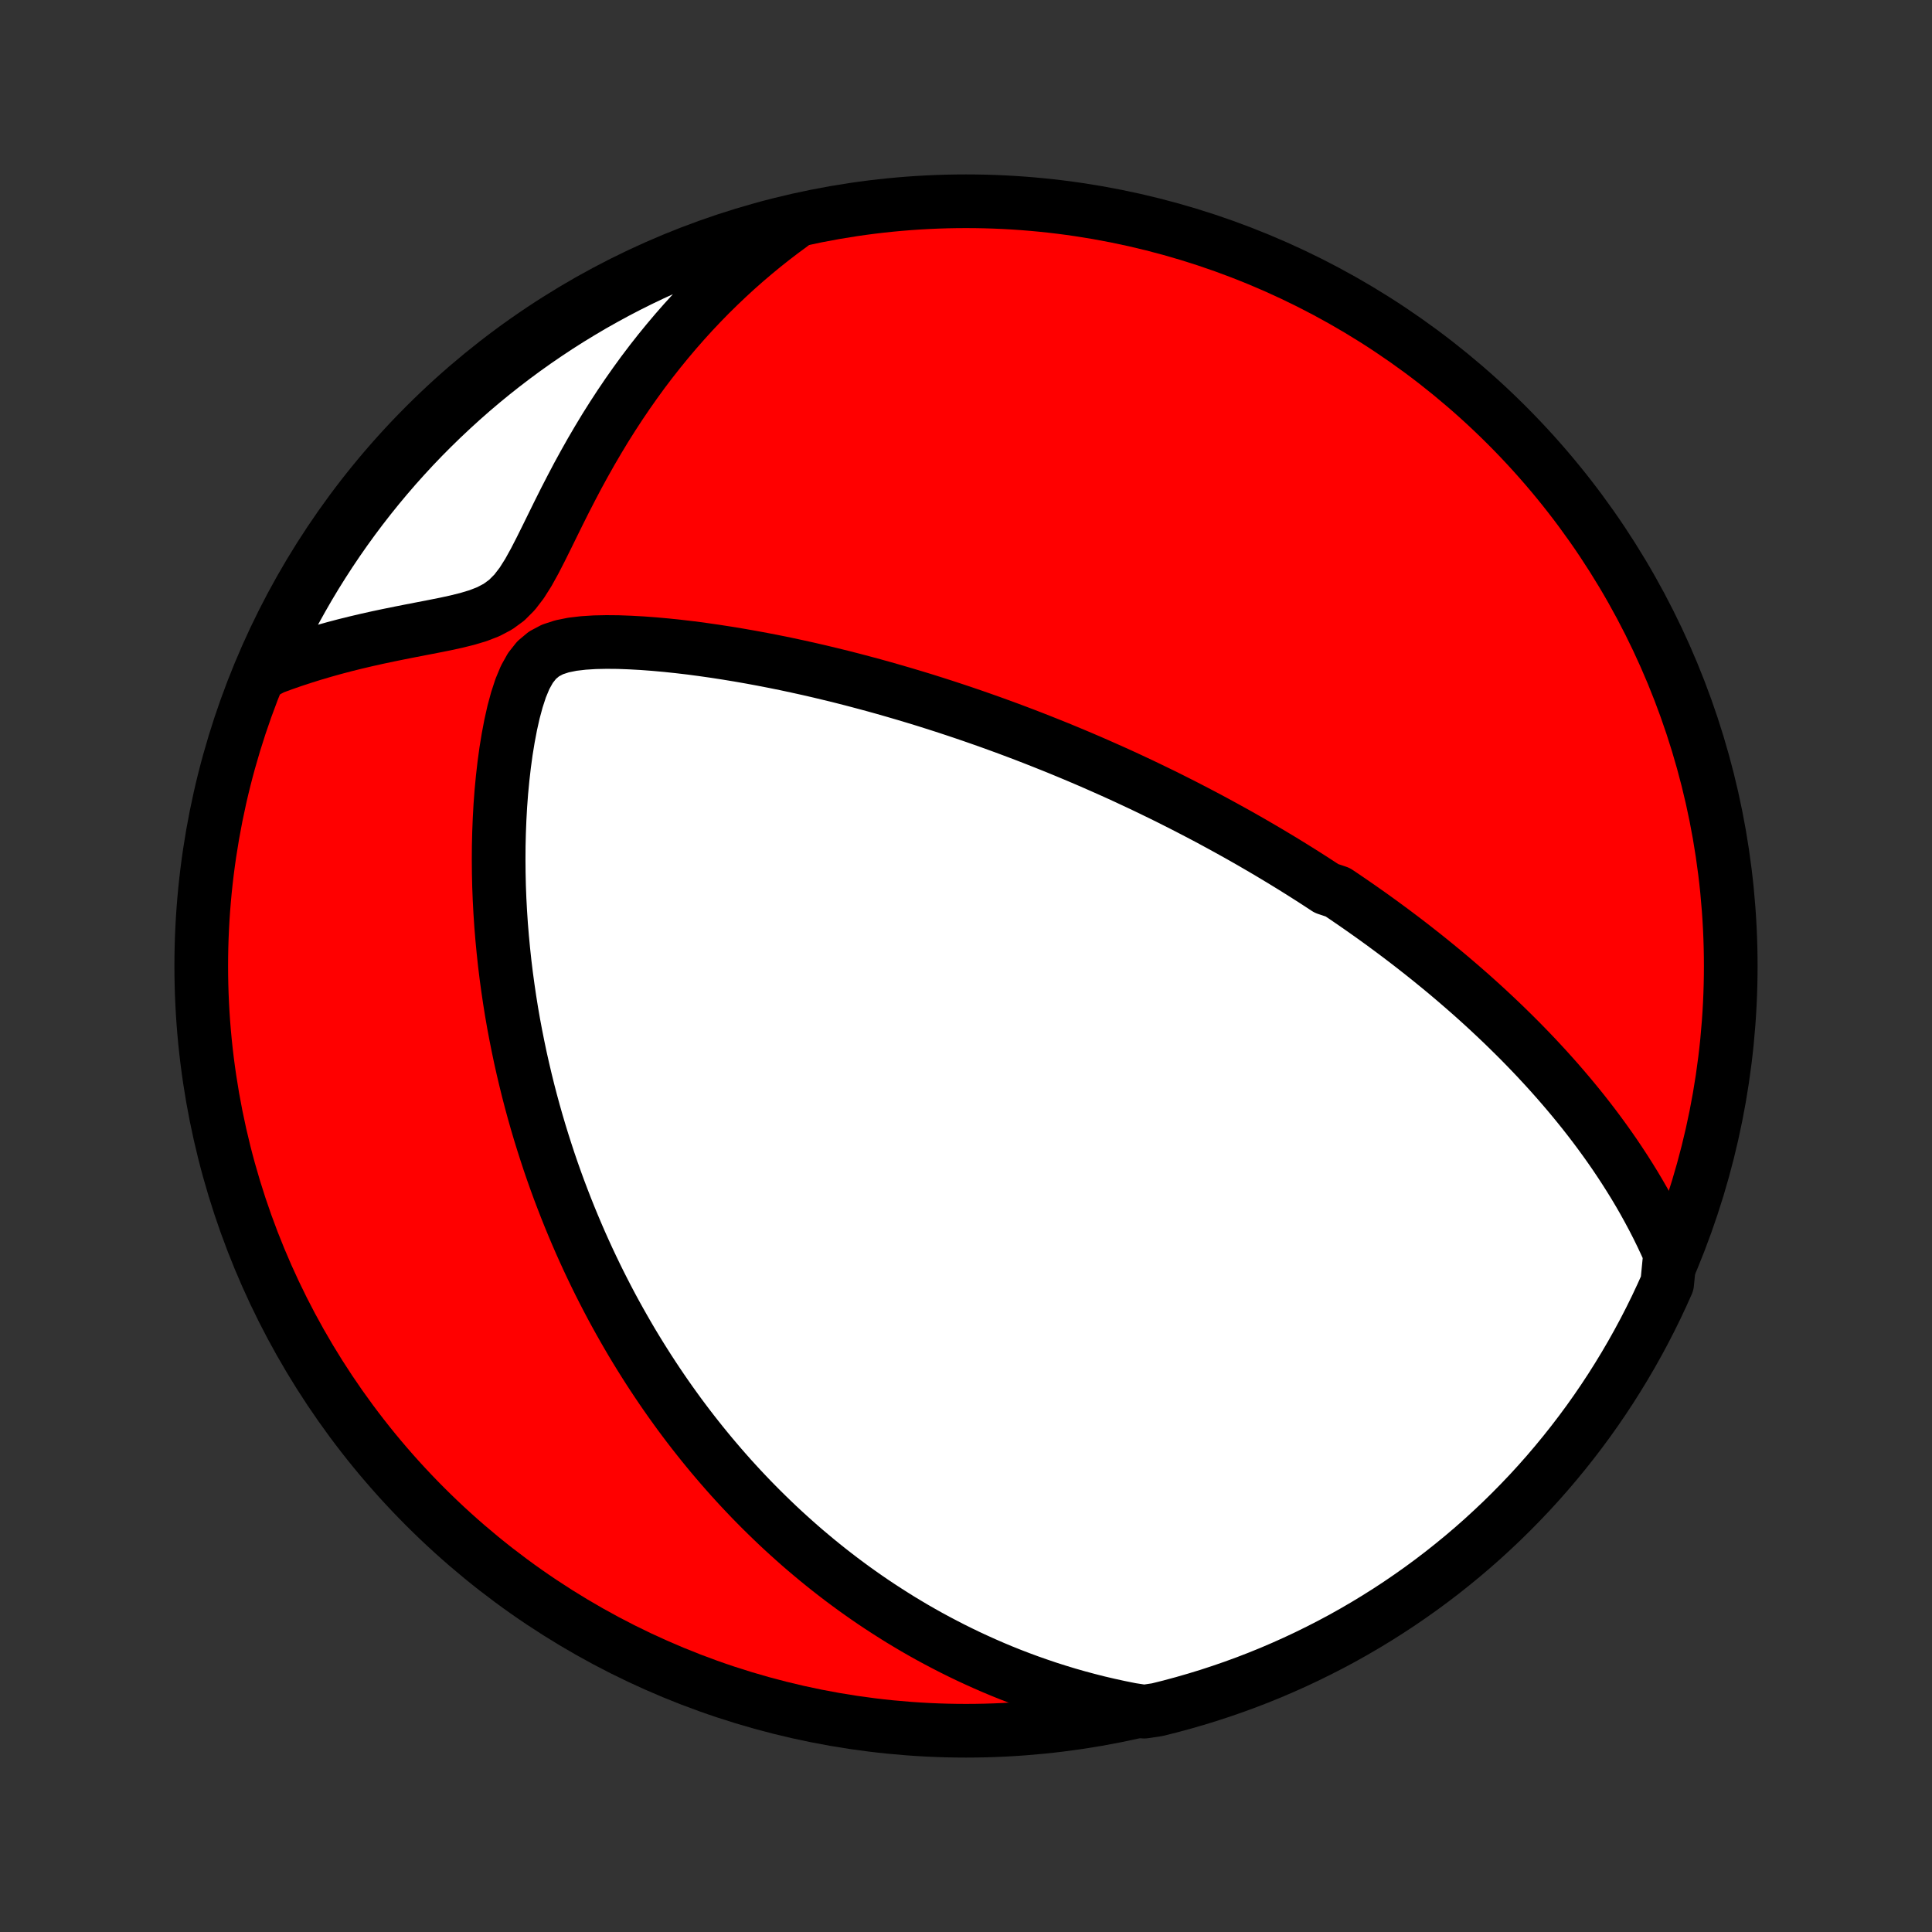 <?xml version="1.0" encoding="utf-8" standalone="no"?>
<!DOCTYPE svg PUBLIC "-//W3C//DTD SVG 1.1//EN"
  "http://www.w3.org/Graphics/SVG/1.1/DTD/svg11.dtd">
<!-- Created with matplotlib (http://matplotlib.org/) -->
<svg height="72pt" version="1.1" viewBox="0 0 72 72" width="72pt" xmlns="http://www.w3.org/2000/svg" xmlns:xlink="http://www.w3.org/1999/xlink">
 <rect x="0" y="0" width="72" height="72" fill="#333333" stroke="none"/>
 <defs>
  <style type="text/css">
*{stroke-linecap:butt;stroke-linejoin:round;}
  </style>
 </defs>
 <g id="figure_1">
  <g id="patch_1">
   <path d="
M0 72
L72 72
L72 0
L0 0
z
" style="fill:none;"/>
  </g>
  <g id="axes_1">
   <g id="PatchCollection_1">
    <defs>
     <path d="
M36 -7.5
C43.558 -7.5 50.808 -10.503 56.153 -15.848
C61.497 -21.192 64.5 -28.442 64.5 -36
C64.5 -43.558 61.497 -50.808 56.153 -56.153
C50.808 -61.497 43.558 -64.5 36 -64.5
C28.442 -64.5 21.192 -61.497 15.848 -56.153
C10.503 -50.808 7.5 -43.558 7.5 -36
C7.5 -28.442 10.503 -21.192 15.848 -15.848
C21.192 -10.503 28.442 -7.5 36 -7.5
z
" id="C0_0_a811fe30f3"/>
     <path d="
M62.239 -25.281
L62.087 -25.622
L61.93 -25.957
L61.769 -26.286
L61.603 -26.609
L61.434 -26.925
L61.262 -27.236
L61.087 -27.54
L60.909 -27.839
L60.728 -28.132
L60.545 -28.42
L60.36 -28.702
L60.174 -28.979
L59.985 -29.251
L59.795 -29.518
L59.604 -29.78
L59.412 -30.037
L59.218 -30.29
L59.024 -30.538
L58.829 -30.781
L58.633 -31.02
L58.436 -31.256
L58.239 -31.487
L58.042 -31.714
L57.844 -31.937
L57.646 -32.157
L57.448 -32.372
L57.25 -32.585
L57.051 -32.794
L56.853 -32.999
L56.654 -33.202
L56.455 -33.401
L56.256 -33.597
L56.058 -33.791
L55.859 -33.981
L55.66 -34.169
L55.462 -34.354
L55.263 -34.537
L55.064 -34.717
L54.866 -34.895
L54.667 -35.07
L54.468 -35.243
L54.27 -35.414
L54.071 -35.583
L53.873 -35.75
L53.674 -35.914
L53.475 -36.077
L53.276 -36.239
L53.077 -36.398
L52.878 -36.555
L52.679 -36.711
L52.479 -36.866
L52.279 -37.019
L52.079 -37.17
L51.879 -37.32
L51.678 -37.468
L51.477 -37.616
L51.275 -37.762
L51.073 -37.907
L50.87 -38.05
L50.667 -38.193
L50.463 -38.334
L50.259 -38.474
L50.054 -38.614
L49.848 -38.752
L49.434 -38.89
L49.225 -39.027
L49.016 -39.163
L48.806 -39.298
L48.595 -39.432
L48.382 -39.566
L48.169 -39.699
L47.954 -39.831
L47.738 -39.963
L47.52 -40.094
L47.301 -40.225
L47.081 -40.355
L46.859 -40.484
L46.636 -40.614
L46.411 -40.742
L46.184 -40.871
L45.956 -40.998
L45.725 -41.126
L45.493 -41.253
L45.259 -41.38
L45.023 -41.507
L44.784 -41.633
L44.543 -41.759
L44.3 -41.885
L44.055 -42.011
L43.807 -42.136
L43.557 -42.262
L43.304 -42.387
L43.048 -42.511
L42.79 -42.636
L42.529 -42.761
L42.264 -42.885
L41.997 -43.01
L41.727 -43.134
L41.453 -43.258
L41.176 -43.381
L40.896 -43.505
L40.612 -43.629
L40.325 -43.752
L40.034 -43.875
L39.739 -43.998
L39.441 -44.121
L39.138 -44.243
L38.832 -44.365
L38.522 -44.487
L38.207 -44.609
L37.888 -44.73
L37.565 -44.851
L37.237 -44.971
L36.906 -45.091
L36.569 -45.21
L36.228 -45.329
L35.882 -45.447
L35.532 -45.564
L35.176 -45.681
L34.816 -45.796
L34.452 -45.911
L34.082 -46.024
L33.708 -46.136
L33.328 -46.247
L32.944 -46.357
L32.555 -46.465
L32.161 -46.571
L31.763 -46.676
L31.36 -46.779
L30.952 -46.879
L30.539 -46.978
L30.122 -47.074
L29.701 -47.167
L29.276 -47.258
L28.847 -47.345
L28.414 -47.429
L27.977 -47.51
L27.537 -47.587
L27.094 -47.66
L26.648 -47.729
L26.2 -47.793
L25.75 -47.853
L25.299 -47.906
L24.846 -47.954
L24.394 -47.995
L23.942 -48.029
L23.491 -48.054
L23.044 -48.071
L22.601 -48.075
L22.166 -48.066
L21.741 -48.039
L21.332 -47.991
L20.945 -47.913
L20.59 -47.797
L20.273 -47.629
L20 -47.401
L19.768 -47.108
L19.572 -46.757
L19.405 -46.357
L19.263 -45.922
L19.139 -45.463
L19.032 -44.986
L18.939 -44.497
L18.858 -44.001
L18.79 -43.499
L18.732 -42.994
L18.684 -42.488
L18.646 -41.981
L18.618 -41.475
L18.598 -40.97
L18.586 -40.467
L18.583 -39.967
L18.587 -39.469
L18.598 -38.976
L18.617 -38.486
L18.643 -38.001
L18.675 -37.52
L18.714 -37.044
L18.759 -36.572
L18.809 -36.107
L18.865 -35.646
L18.927 -35.191
L18.993 -34.742
L19.064 -34.299
L19.14 -33.861
L19.221 -33.43
L19.306 -33.004
L19.394 -32.584
L19.487 -32.17
L19.583 -31.763
L19.682 -31.361
L19.785 -30.965
L19.891 -30.575
L20 -30.191
L20.112 -29.812
L20.227 -29.439
L20.344 -29.073
L20.463 -28.711
L20.585 -28.355
L20.709 -28.005
L20.835 -27.66
L20.964 -27.32
L21.094 -26.985
L21.226 -26.655
L21.36 -26.33
L21.495 -26.011
L21.632 -25.695
L21.771 -25.385
L21.911 -25.079
L22.053 -24.777
L22.196 -24.48
L22.34 -24.187
L22.486 -23.899
L22.633 -23.614
L22.781 -23.333
L22.931 -23.056
L23.082 -22.783
L23.234 -22.514
L23.387 -22.248
L23.541 -21.985
L23.697 -21.726
L23.854 -21.47
L24.012 -21.218
L24.171 -20.968
L24.331 -20.722
L24.493 -20.478
L24.655 -20.238
L24.819 -20
L24.984 -19.765
L25.151 -19.532
L25.318 -19.302
L25.487 -19.075
L25.657 -18.85
L25.829 -18.627
L26.002 -18.407
L26.176 -18.189
L26.352 -17.973
L26.529 -17.759
L26.708 -17.548
L26.888 -17.338
L27.07 -17.13
L27.253 -16.924
L27.438 -16.721
L27.625 -16.518
L27.814 -16.318
L28.004 -16.119
L28.196 -15.923
L28.391 -15.727
L28.587 -15.534
L28.785 -15.342
L28.985 -15.151
L29.188 -14.962
L29.393 -14.775
L29.6 -14.589
L29.809 -14.404
L30.021 -14.221
L30.236 -14.04
L30.453 -13.859
L30.672 -13.681
L30.895 -13.503
L31.121 -13.327
L31.349 -13.152
L31.581 -12.979
L31.815 -12.807
L32.053 -12.637
L32.294 -12.468
L32.539 -12.3
L32.788 -12.134
L33.04 -11.97
L33.296 -11.807
L33.555 -11.645
L33.819 -11.486
L34.087 -11.327
L34.359 -11.171
L34.636 -11.016
L34.917 -10.864
L35.204 -10.713
L35.494 -10.564
L35.79 -10.417
L36.091 -10.272
L36.398 -10.13
L36.709 -9.99
L37.026 -9.852
L37.349 -9.717
L37.678 -9.585
L38.014 -9.456
L38.355 -9.33
L38.703 -9.208
L39.057 -9.088
L39.418 -8.973
L39.786 -8.861
L40.16 -8.754
L40.543 -8.651
L40.932 -8.552
L41.33 -8.459
L41.734 -8.371
L42.147 -8.288
L42.64 -8.212
L43.123 -8.284
L43.604 -8.404
L44.082 -8.533
L44.557 -8.67
L45.031 -8.815
L45.501 -8.969
L45.968 -9.13
L46.433 -9.3
L46.894 -9.478
L47.352 -9.664
L47.807 -9.859
L48.258 -10.061
L48.705 -10.271
L49.148 -10.489
L49.587 -10.714
L50.023 -10.947
L50.453 -11.188
L50.88 -11.437
L51.302 -11.693
L51.719 -11.956
L52.132 -12.227
L52.539 -12.505
L52.942 -12.79
L53.339 -13.082
L53.731 -13.381
L54.118 -13.688
L54.499 -14
L54.875 -14.32
L55.245 -14.646
L55.608 -14.979
L55.967 -15.318
L56.318 -15.663
L56.664 -16.015
L57.004 -16.372
L57.337 -16.736
L57.663 -17.105
L57.983 -17.481
L58.296 -17.862
L58.602 -18.248
L58.902 -18.64
L59.195 -19.037
L59.48 -19.439
L59.758 -19.846
L60.03 -20.259
L60.293 -20.676
L60.55 -21.098
L60.799 -21.524
L61.04 -21.954
L61.274 -22.389
L61.5 -22.828
L61.718 -23.271
L61.928 -23.718
L62.131 -24.169
z
" id="C0_1_6ba0476f94"/>
     <path d="
M29.489 -63.62
L29.143 -63.365
L28.799 -63.102
L28.457 -62.831
L28.117 -62.551
L27.779 -62.263
L27.444 -61.967
L27.111 -61.661
L26.781 -61.347
L26.453 -61.025
L26.129 -60.693
L25.808 -60.353
L25.491 -60.004
L25.177 -59.646
L24.868 -59.28
L24.562 -58.905
L24.261 -58.522
L23.964 -58.13
L23.673 -57.73
L23.386 -57.322
L23.105 -56.907
L22.829 -56.484
L22.558 -56.054
L22.294 -55.617
L22.035 -55.175
L21.782 -54.726
L21.534 -54.273
L21.293 -53.815
L21.056 -53.355
L20.825 -52.894
L20.598 -52.433
L20.373 -51.975
L20.149 -51.524
L19.923 -51.085
L19.691 -50.666
L19.445 -50.276
L19.178 -49.928
L18.883 -49.632
L18.555 -49.392
L18.197 -49.204
L17.815 -49.056
L17.415 -48.936
L17.004 -48.834
L16.586 -48.743
L16.164 -48.659
L15.741 -48.577
L15.318 -48.495
L14.897 -48.412
L14.479 -48.327
L14.063 -48.239
L13.652 -48.147
L13.245 -48.051
L12.842 -47.951
L12.445 -47.846
L12.053 -47.736
L11.666 -47.622
L11.286 -47.503
L10.911 -47.38
L10.542 -47.251
L10.18 -47.118
L9.915 -46.98
L10.119 -47.481
L10.331 -47.934
L10.551 -48.384
L10.779 -48.83
L11.014 -49.272
L11.258 -49.71
L11.508 -50.144
L11.766 -50.574
L12.032 -50.999
L12.305 -51.42
L12.585 -51.836
L12.872 -52.247
L13.166 -52.653
L13.467 -53.054
L13.775 -53.45
L14.09 -53.841
L14.411 -54.226
L14.739 -54.606
L15.074 -54.98
L15.414 -55.348
L15.761 -55.71
L16.115 -56.066
L16.474 -56.416
L16.84 -56.76
L17.211 -57.098
L17.587 -57.429
L17.97 -57.754
L18.358 -58.072
L18.751 -58.383
L19.15 -58.688
L19.553 -58.985
L19.962 -59.276
L20.376 -59.559
L20.794 -59.836
L21.217 -60.105
L21.645 -60.366
L22.076 -60.621
L22.513 -60.867
L22.953 -61.107
L23.397 -61.338
L23.845 -61.562
L24.297 -61.778
L24.752 -61.986
L25.211 -62.187
L25.673 -62.379
L26.138 -62.563
L26.606 -62.739
L27.077 -62.907
L27.551 -63.067
L28.027 -63.219
L28.506 -63.362
z
" id="C0_2_fcf7a1a33b"/>
    </defs>
    <g clip-path="url(#p1bffca34e9)">
     <use style="fill:#ff0000;stroke:#000000;stroke-width:2.0;" x="0.0" xlink:href="#C0_0_a811fe30f3" y="72.0"/>
    </g>
    <g clip-path="url(#p1bffca34e9)">
     <use style="fill:#ffffff;stroke:#000000;stroke-width:2.0;" x="0.0" xlink:href="#C0_1_6ba0476f94" y="72.0"/>
    </g>
    <g clip-path="url(#p1bffca34e9)">
     <use style="fill:#ffffff;stroke:#000000;stroke-width:2.0;" x="0.0" xlink:href="#C0_2_fcf7a1a33b" y="72.0"/>
    </g>
   </g>
  </g>
 </g>
 <defs>
  <clipPath id="p1bffca34e9">
   <rect height="72.0" width="72.0" x="0.0" y="0.0"/>
  </clipPath>
 </defs>
</svg>
